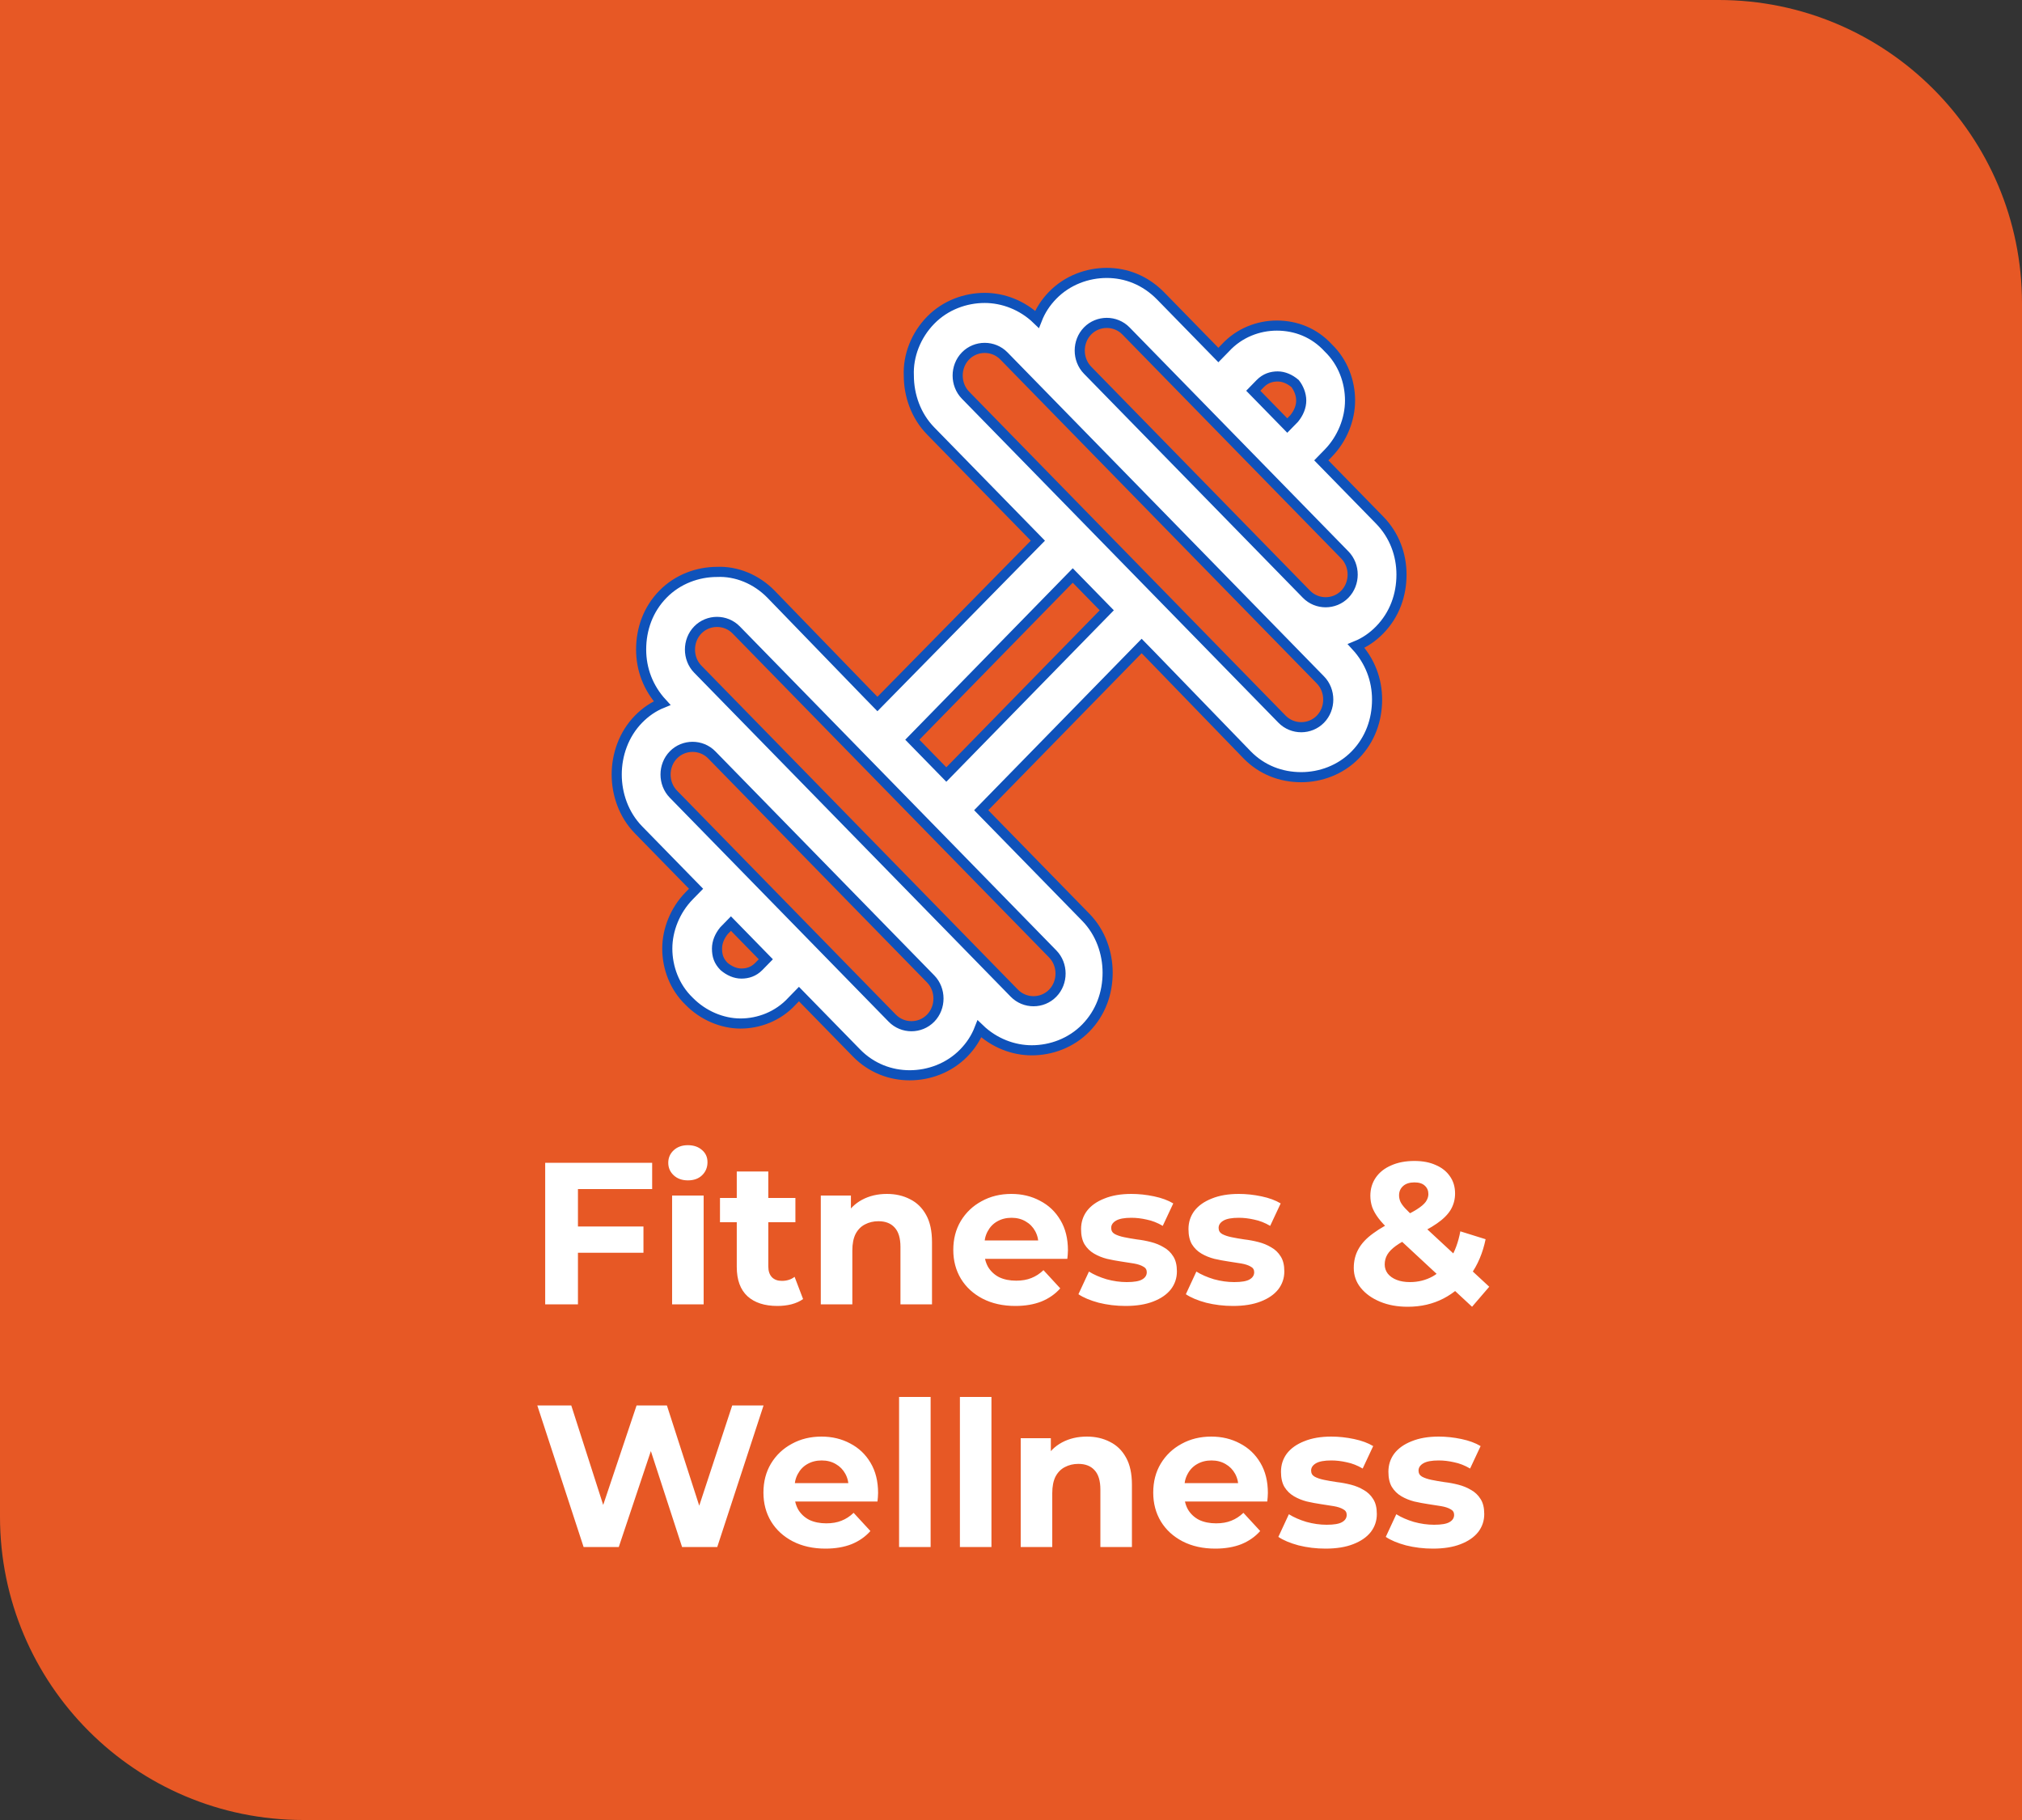 <svg width="200" height="180" viewBox="0 0 200 180" fill="none" xmlns="http://www.w3.org/2000/svg">
<rect x="0" y="0" width="200" height="180" fill="#333333" stroke="none"/>
<path d="M0 0H170C186.569 0 200 13.431 200 30V180H30C13.431 180 0 166.569 0 150V0Z" fill="#E75825"/>
<path d="M56.926 121.3H63.646V123.9H56.926V121.3ZM57.166 129H53.926V115H64.506V117.6H57.166V129ZM66.479 129V118.24H69.599V129H66.479ZM68.039 116.74C67.466 116.74 66.999 116.573 66.639 116.24C66.279 115.907 66.099 115.493 66.099 115C66.099 114.507 66.279 114.093 66.639 113.76C66.999 113.427 67.466 113.26 68.039 113.26C68.612 113.26 69.079 113.42 69.439 113.74C69.799 114.047 69.979 114.447 69.979 114.94C69.979 115.46 69.799 115.893 69.439 116.24C69.092 116.573 68.626 116.74 68.039 116.74ZM76.895 129.16C75.628 129.16 74.641 128.84 73.935 128.2C73.228 127.547 72.875 126.58 72.875 125.3V115.86H75.995V125.26C75.995 125.713 76.115 126.067 76.355 126.32C76.595 126.56 76.921 126.68 77.335 126.68C77.828 126.68 78.248 126.547 78.595 126.28L79.435 128.48C79.115 128.707 78.728 128.88 78.275 129C77.835 129.107 77.375 129.16 76.895 129.16ZM71.215 120.88V118.48H78.675V120.88H71.215ZM87.726 118.08C88.579 118.08 89.339 118.253 90.006 118.6C90.686 118.933 91.219 119.453 91.606 120.16C91.993 120.853 92.186 121.747 92.186 122.84V129H89.066V123.32C89.066 122.453 88.873 121.813 88.486 121.4C88.113 120.987 87.579 120.78 86.886 120.78C86.393 120.78 85.946 120.887 85.546 121.1C85.159 121.3 84.853 121.613 84.626 122.04C84.413 122.467 84.306 123.013 84.306 123.68V129H81.186V118.24H84.166V121.22L83.606 120.32C83.993 119.6 84.546 119.047 85.266 118.66C85.986 118.273 86.806 118.08 87.726 118.08ZM100.432 129.16C99.206 129.16 98.126 128.92 97.192 128.44C96.272 127.96 95.559 127.307 95.052 126.48C94.546 125.64 94.292 124.687 94.292 123.62C94.292 122.54 94.539 121.587 95.032 120.76C95.539 119.92 96.226 119.267 97.092 118.8C97.959 118.32 98.939 118.08 100.032 118.08C101.086 118.08 102.032 118.307 102.872 118.76C103.726 119.2 104.399 119.84 104.892 120.68C105.386 121.507 105.632 122.5 105.632 123.66C105.632 123.78 105.626 123.92 105.612 124.08C105.599 124.227 105.586 124.367 105.572 124.5H96.832V122.68H103.932L102.732 123.22C102.732 122.66 102.619 122.173 102.392 121.76C102.166 121.347 101.852 121.027 101.452 120.8C101.052 120.56 100.586 120.44 100.052 120.44C99.519 120.44 99.046 120.56 98.632 120.8C98.232 121.027 97.919 121.353 97.692 121.78C97.466 122.193 97.352 122.687 97.352 123.26V123.74C97.352 124.327 97.479 124.847 97.732 125.3C97.999 125.74 98.366 126.08 98.832 126.32C99.312 126.547 99.872 126.66 100.512 126.66C101.086 126.66 101.586 126.573 102.012 126.4C102.452 126.227 102.852 125.967 103.212 125.62L104.872 127.42C104.379 127.98 103.759 128.413 103.012 128.72C102.266 129.013 101.406 129.16 100.432 129.16ZM111.33 129.16C110.41 129.16 109.523 129.053 108.67 128.84C107.83 128.613 107.163 128.333 106.67 128L107.71 125.76C108.203 126.067 108.783 126.32 109.45 126.52C110.13 126.707 110.796 126.8 111.45 126.8C112.17 126.8 112.676 126.713 112.97 126.54C113.276 126.367 113.43 126.127 113.43 125.82C113.43 125.567 113.31 125.38 113.07 125.26C112.843 125.127 112.536 125.027 112.15 124.96C111.763 124.893 111.336 124.827 110.87 124.76C110.416 124.693 109.956 124.607 109.49 124.5C109.023 124.38 108.596 124.207 108.21 123.98C107.823 123.753 107.51 123.447 107.27 123.06C107.043 122.673 106.93 122.173 106.93 121.56C106.93 120.88 107.123 120.28 107.51 119.76C107.91 119.24 108.483 118.833 109.23 118.54C109.976 118.233 110.87 118.08 111.91 118.08C112.643 118.08 113.39 118.16 114.15 118.32C114.91 118.48 115.543 118.713 116.05 119.02L115.01 121.24C114.49 120.933 113.963 120.727 113.43 120.62C112.91 120.5 112.403 120.44 111.91 120.44C111.216 120.44 110.71 120.533 110.39 120.72C110.07 120.907 109.91 121.147 109.91 121.44C109.91 121.707 110.023 121.907 110.25 122.04C110.49 122.173 110.803 122.28 111.19 122.36C111.576 122.44 111.996 122.513 112.45 122.58C112.916 122.633 113.383 122.72 113.85 122.84C114.316 122.96 114.736 123.133 115.11 123.36C115.496 123.573 115.81 123.873 116.05 124.26C116.29 124.633 116.41 125.127 116.41 125.74C116.41 126.407 116.21 127 115.81 127.52C115.41 128.027 114.83 128.427 114.07 128.72C113.323 129.013 112.41 129.16 111.33 129.16ZM121.955 129.16C121.035 129.16 120.148 129.053 119.295 128.84C118.455 128.613 117.788 128.333 117.295 128L118.335 125.76C118.828 126.067 119.408 126.32 120.075 126.52C120.755 126.707 121.421 126.8 122.075 126.8C122.795 126.8 123.301 126.713 123.595 126.54C123.901 126.367 124.055 126.127 124.055 125.82C124.055 125.567 123.935 125.38 123.695 125.26C123.468 125.127 123.161 125.027 122.775 124.96C122.388 124.893 121.961 124.827 121.495 124.76C121.041 124.693 120.581 124.607 120.115 124.5C119.648 124.38 119.221 124.207 118.835 123.98C118.448 123.753 118.135 123.447 117.895 123.06C117.668 122.673 117.555 122.173 117.555 121.56C117.555 120.88 117.748 120.28 118.135 119.76C118.535 119.24 119.108 118.833 119.855 118.54C120.601 118.233 121.495 118.08 122.535 118.08C123.268 118.08 124.015 118.16 124.775 118.32C125.535 118.48 126.168 118.713 126.675 119.02L125.635 121.24C125.115 120.933 124.588 120.727 124.055 120.62C123.535 120.5 123.028 120.44 122.535 120.44C121.841 120.44 121.335 120.533 121.015 120.72C120.695 120.907 120.535 121.147 120.535 121.44C120.535 121.707 120.648 121.907 120.875 122.04C121.115 122.173 121.428 122.28 121.815 122.36C122.201 122.44 122.621 122.513 123.075 122.58C123.541 122.633 124.008 122.72 124.475 122.84C124.941 122.96 125.361 123.133 125.735 123.36C126.121 123.573 126.435 123.873 126.675 124.26C126.915 124.633 127.035 125.127 127.035 125.74C127.035 126.407 126.835 127 126.435 127.52C126.035 128.027 125.455 128.427 124.695 128.72C123.948 129.013 123.035 129.16 121.955 129.16ZM139.244 129.24C138.217 129.24 137.304 129.073 136.504 128.74C135.704 128.407 135.07 127.953 134.604 127.38C134.137 126.807 133.904 126.147 133.904 125.4C133.904 124.707 134.057 124.087 134.364 123.54C134.67 122.98 135.157 122.46 135.824 121.98C136.49 121.487 137.337 121.007 138.364 120.54C139.11 120.193 139.697 119.887 140.124 119.62C140.55 119.353 140.85 119.1 141.024 118.86C141.197 118.607 141.284 118.353 141.284 118.1C141.284 117.753 141.164 117.473 140.924 117.26C140.697 117.047 140.357 116.94 139.904 116.94C139.424 116.94 139.05 117.06 138.784 117.3C138.517 117.54 138.384 117.847 138.384 118.22C138.384 118.42 138.424 118.62 138.504 118.82C138.584 119.007 138.737 119.227 138.964 119.48C139.19 119.72 139.51 120.033 139.924 120.42L147.304 127.26L145.604 129.24L137.464 121.68C136.997 121.253 136.624 120.853 136.344 120.48C136.064 120.107 135.857 119.74 135.724 119.38C135.604 119.02 135.544 118.647 135.544 118.26C135.544 117.58 135.724 116.98 136.084 116.46C136.444 115.94 136.95 115.54 137.604 115.26C138.257 114.967 139.024 114.82 139.904 114.82C140.717 114.82 141.417 114.953 142.004 115.22C142.604 115.473 143.07 115.84 143.404 116.32C143.75 116.8 143.924 117.373 143.924 118.04C143.924 118.627 143.777 119.167 143.484 119.66C143.19 120.14 142.73 120.593 142.104 121.02C141.49 121.447 140.684 121.88 139.684 122.32C139.004 122.627 138.464 122.927 138.064 123.22C137.677 123.5 137.397 123.787 137.224 124.08C137.05 124.373 136.964 124.7 136.964 125.06C136.964 125.393 137.064 125.693 137.264 125.96C137.477 126.227 137.77 126.433 138.144 126.58C138.517 126.727 138.957 126.8 139.464 126.8C140.277 126.8 141.024 126.613 141.704 126.24C142.384 125.853 142.957 125.287 143.424 124.54C143.904 123.78 144.244 122.86 144.444 121.78L146.944 122.56C146.664 123.92 146.164 125.1 145.444 126.1C144.724 127.1 143.837 127.873 142.784 128.42C141.73 128.967 140.55 129.24 139.244 129.24ZM57.725 153L53.145 139H56.505L60.485 151.4H58.805L62.965 139H65.965L69.965 151.4H68.345L72.425 139H75.525L70.945 153H67.465L63.925 142.12H64.845L61.205 153H57.725ZM81.653 153.16C80.426 153.16 79.346 152.92 78.413 152.44C77.493 151.96 76.78 151.307 76.273 150.48C75.766 149.64 75.513 148.687 75.513 147.62C75.513 146.54 75.76 145.587 76.253 144.76C76.76 143.92 77.446 143.267 78.313 142.8C79.18 142.32 80.16 142.08 81.253 142.08C82.306 142.08 83.253 142.307 84.093 142.76C84.946 143.2 85.62 143.84 86.113 144.68C86.606 145.507 86.853 146.5 86.853 147.66C86.853 147.78 86.846 147.92 86.833 148.08C86.82 148.227 86.806 148.367 86.793 148.5H78.053V146.68H85.153L83.953 147.22C83.953 146.66 83.84 146.173 83.613 145.76C83.386 145.347 83.073 145.027 82.673 144.8C82.273 144.56 81.806 144.44 81.273 144.44C80.74 144.44 80.266 144.56 79.853 144.8C79.453 145.027 79.14 145.353 78.913 145.78C78.686 146.193 78.573 146.687 78.573 147.26V147.74C78.573 148.327 78.7 148.847 78.953 149.3C79.22 149.74 79.586 150.08 80.053 150.32C80.533 150.547 81.093 150.66 81.733 150.66C82.306 150.66 82.806 150.573 83.233 150.4C83.673 150.227 84.073 149.967 84.433 149.62L86.093 151.42C85.6 151.98 84.98 152.413 84.233 152.72C83.486 153.013 82.626 153.16 81.653 153.16ZM88.93 153V138.16H92.05V153H88.93ZM94.946 153V138.16H98.066V153H94.946ZM107.501 142.08C108.355 142.08 109.115 142.253 109.781 142.6C110.461 142.933 110.995 143.453 111.381 144.16C111.768 144.853 111.961 145.747 111.961 146.84V153H108.841V147.32C108.841 146.453 108.648 145.813 108.261 145.4C107.888 144.987 107.355 144.78 106.661 144.78C106.168 144.78 105.721 144.887 105.321 145.1C104.935 145.3 104.628 145.613 104.401 146.04C104.188 146.467 104.081 147.013 104.081 147.68V153H100.961V142.24H103.941V145.22L103.381 144.32C103.768 143.6 104.321 143.047 105.041 142.66C105.761 142.273 106.581 142.08 107.501 142.08ZM120.208 153.16C118.981 153.16 117.901 152.92 116.968 152.44C116.048 151.96 115.334 151.307 114.828 150.48C114.321 149.64 114.068 148.687 114.068 147.62C114.068 146.54 114.314 145.587 114.808 144.76C115.314 143.92 116.001 143.267 116.868 142.8C117.734 142.32 118.714 142.08 119.808 142.08C120.861 142.08 121.808 142.307 122.648 142.76C123.501 143.2 124.174 143.84 124.668 144.68C125.161 145.507 125.408 146.5 125.408 147.66C125.408 147.78 125.401 147.92 125.388 148.08C125.374 148.227 125.361 148.367 125.348 148.5H116.608V146.68H123.708L122.508 147.22C122.508 146.66 122.394 146.173 122.168 145.76C121.941 145.347 121.628 145.027 121.228 144.8C120.828 144.56 120.361 144.44 119.828 144.44C119.294 144.44 118.821 144.56 118.408 144.8C118.008 145.027 117.694 145.353 117.468 145.78C117.241 146.193 117.128 146.687 117.128 147.26V147.74C117.128 148.327 117.254 148.847 117.508 149.3C117.774 149.74 118.141 150.08 118.608 150.32C119.088 150.547 119.648 150.66 120.288 150.66C120.861 150.66 121.361 150.573 121.788 150.4C122.228 150.227 122.628 149.967 122.988 149.62L124.648 151.42C124.154 151.98 123.534 152.413 122.788 152.72C122.041 153.013 121.181 153.16 120.208 153.16ZM131.105 153.16C130.185 153.16 129.298 153.053 128.445 152.84C127.605 152.613 126.938 152.333 126.445 152L127.485 149.76C127.978 150.067 128.558 150.32 129.225 150.52C129.905 150.707 130.572 150.8 131.225 150.8C131.945 150.8 132.452 150.713 132.745 150.54C133.052 150.367 133.205 150.127 133.205 149.82C133.205 149.567 133.085 149.38 132.845 149.26C132.618 149.127 132.312 149.027 131.925 148.96C131.538 148.893 131.112 148.827 130.645 148.76C130.192 148.693 129.732 148.607 129.265 148.5C128.798 148.38 128.372 148.207 127.985 147.98C127.598 147.753 127.285 147.447 127.045 147.06C126.818 146.673 126.705 146.173 126.705 145.56C126.705 144.88 126.898 144.28 127.285 143.76C127.685 143.24 128.258 142.833 129.005 142.54C129.752 142.233 130.645 142.08 131.685 142.08C132.418 142.08 133.165 142.16 133.925 142.32C134.685 142.48 135.318 142.713 135.825 143.02L134.785 145.24C134.265 144.933 133.738 144.727 133.205 144.62C132.685 144.5 132.178 144.44 131.685 144.44C130.992 144.44 130.485 144.533 130.165 144.72C129.845 144.907 129.685 145.147 129.685 145.44C129.685 145.707 129.798 145.907 130.025 146.04C130.265 146.173 130.578 146.28 130.965 146.36C131.352 146.44 131.772 146.513 132.225 146.58C132.692 146.633 133.158 146.72 133.625 146.84C134.092 146.96 134.512 147.133 134.885 147.36C135.272 147.573 135.585 147.873 135.825 148.26C136.065 148.633 136.185 149.127 136.185 149.74C136.185 150.407 135.985 151 135.585 151.52C135.185 152.027 134.605 152.427 133.845 152.72C133.098 153.013 132.185 153.16 131.105 153.16ZM141.73 153.16C140.81 153.16 139.923 153.053 139.07 152.84C138.23 152.613 137.563 152.333 137.07 152L138.11 149.76C138.603 150.067 139.183 150.32 139.85 150.52C140.53 150.707 141.197 150.8 141.85 150.8C142.57 150.8 143.077 150.713 143.37 150.54C143.677 150.367 143.83 150.127 143.83 149.82C143.83 149.567 143.71 149.38 143.47 149.26C143.243 149.127 142.937 149.027 142.55 148.96C142.163 148.893 141.737 148.827 141.27 148.76C140.817 148.693 140.357 148.607 139.89 148.5C139.423 148.38 138.997 148.207 138.61 147.98C138.223 147.753 137.91 147.447 137.67 147.06C137.443 146.673 137.33 146.173 137.33 145.56C137.33 144.88 137.523 144.28 137.91 143.76C138.31 143.24 138.883 142.833 139.63 142.54C140.377 142.233 141.27 142.08 142.31 142.08C143.043 142.08 143.79 142.16 144.55 142.32C145.31 142.48 145.943 142.713 146.45 143.02L145.41 145.24C144.89 144.933 144.363 144.727 143.83 144.62C143.31 144.5 142.803 144.44 142.31 144.44C141.617 144.44 141.11 144.533 140.79 144.72C140.47 144.907 140.31 145.147 140.31 145.44C140.31 145.707 140.423 145.907 140.65 146.04C140.89 146.173 141.203 146.28 141.59 146.36C141.977 146.44 142.397 146.513 142.85 146.58C143.317 146.633 143.783 146.72 144.25 146.84C144.717 146.96 145.137 147.133 145.51 147.36C145.897 147.573 146.21 147.873 146.45 148.26C146.69 148.633 146.81 149.127 146.81 149.74C146.81 150.407 146.61 151 146.21 151.52C145.81 152.027 145.23 152.427 144.47 152.72C143.723 153.013 142.81 153.16 141.73 153.16Z" fill="white"/>
<path d="M126.292 32.2C124.48 32.2 122.583 32.906 121.203 34.407L120.512 35.113L114.82 29.287C113.268 27.698 111.37 26.992 109.473 26.992C107.575 26.992 105.591 27.698 104.125 29.199C103.435 29.905 102.918 30.7 102.573 31.582C101.107 30.17 99.209 29.464 97.398 29.464C95.5 29.464 93.517 30.17 92.05 31.671C90.584 33.171 89.808 35.201 89.894 37.143C89.894 39.085 90.584 41.115 92.05 42.616L102.659 53.473L86.789 69.627L85.84 68.656L76.266 58.77C74.8 57.269 72.817 56.475 70.919 56.563C69.022 56.563 67.038 57.269 65.572 58.77C64.106 60.27 63.416 62.212 63.416 64.242C63.416 66.184 64.106 68.037 65.486 69.539C64.623 69.891 63.847 70.422 63.157 71.127C61.69 72.628 61 74.658 61 76.6C61 78.542 61.69 80.572 63.156 82.073L68.849 87.899L68.159 88.605C66.779 90.017 66.003 91.959 66.003 93.813C66.003 95.667 66.693 97.608 68.159 99.021C69.539 100.433 71.436 101.227 73.247 101.227C75.059 101.227 76.956 100.521 78.336 99.021L79.026 98.314L84.719 104.14C86.185 105.641 88.082 106.347 89.98 106.347C91.877 106.347 93.861 105.641 95.327 104.14C96.017 103.434 96.535 102.64 96.879 101.757C98.346 103.169 100.243 103.876 102.055 103.876C103.952 103.876 105.936 103.169 107.402 101.669C108.868 100.168 109.558 98.226 109.558 96.196C109.558 94.254 108.868 92.224 107.402 90.724L97.915 81.013L97.052 80.13L112.922 63.889L113.785 64.771L123.359 74.658C124.825 76.158 126.722 76.864 128.706 76.864C130.603 76.864 132.587 76.158 134.053 74.658C135.519 73.157 136.209 71.215 136.209 69.185C136.209 67.243 135.519 65.39 134.139 63.888C135.002 63.536 135.778 63.005 136.468 62.3C137.934 60.799 138.624 58.857 138.624 56.827C138.624 54.885 137.934 52.943 136.468 51.443L130.69 45.529L131.38 44.822C132.76 43.41 133.536 41.468 133.536 39.614C133.536 37.76 132.846 35.819 131.38 34.407C130 32.905 128.189 32.2 126.292 32.2ZM75.749 94.873L75.059 95.579C74.542 96.108 73.938 96.285 73.335 96.285C72.731 96.285 72.127 96.02 71.61 95.579C71.092 95.049 70.92 94.52 70.92 93.814C70.92 93.195 71.178 92.578 71.61 92.048L72.3 91.342L75.749 94.873ZM92.051 96.815C92.568 97.344 92.827 98.05 92.827 98.757C92.827 99.463 92.568 100.169 92.051 100.699C91.533 101.228 90.843 101.493 90.153 101.493C89.463 101.493 88.773 101.228 88.256 100.699L66.607 78.543C66.09 78.013 65.831 77.307 65.831 76.6C65.831 75.894 66.09 75.188 66.607 74.659C67.124 74.129 67.814 73.864 68.504 73.864C69.195 73.864 69.885 74.129 70.402 74.659L92.051 96.815ZM82.477 72.187L94.466 84.457L104.125 94.344C104.643 94.873 104.902 95.579 104.902 96.285C104.902 96.992 104.643 97.698 104.125 98.227C103.608 98.757 102.918 99.022 102.228 99.022C101.538 99.022 100.848 98.757 100.33 98.227L69.022 66.185C68.504 65.656 68.246 64.949 68.246 64.243C68.246 63.537 68.504 62.831 69.022 62.301C69.539 61.772 70.229 61.507 70.919 61.507C71.609 61.507 72.299 61.772 72.817 62.301L82.477 72.187ZM109.473 60.359L93.603 76.601L90.239 73.158L106.109 56.916L109.473 60.359ZM104.126 40.145L130.604 67.244C131.122 67.773 131.38 68.48 131.38 69.186C131.38 69.892 131.122 70.598 130.604 71.128C130.087 71.657 129.397 71.922 128.707 71.922C128.017 71.922 127.327 71.657 126.809 71.128L105.161 48.972L95.501 39.085C94.984 38.555 94.725 37.849 94.725 37.143C94.725 36.437 94.984 35.73 95.501 35.201C96.018 34.672 96.708 34.407 97.398 34.407C98.088 34.407 98.778 34.672 99.296 35.201L104.126 40.145ZM118.788 40.321L133.019 54.885C133.536 55.415 133.795 56.121 133.795 56.827C133.795 57.533 133.536 58.24 133.019 58.769C132.502 59.299 131.811 59.563 131.121 59.563C130.431 59.563 129.741 59.299 129.224 58.769L107.575 36.613C107.058 36.084 106.799 35.377 106.799 34.671C106.799 33.965 107.058 33.259 107.575 32.729C108.093 32.2 108.783 31.935 109.473 31.935C110.163 31.935 110.853 32.2 111.37 32.729L118.788 40.321ZM128.707 39.614C128.707 40.233 128.448 40.85 128.017 41.38L127.327 42.086L123.963 38.644L124.653 37.937C125.171 37.408 125.775 37.231 126.378 37.231C126.982 37.231 127.586 37.496 128.103 37.937C128.448 38.379 128.707 38.997 128.707 39.614Z" fill="white" stroke="#0F52BA"/>
</svg>

